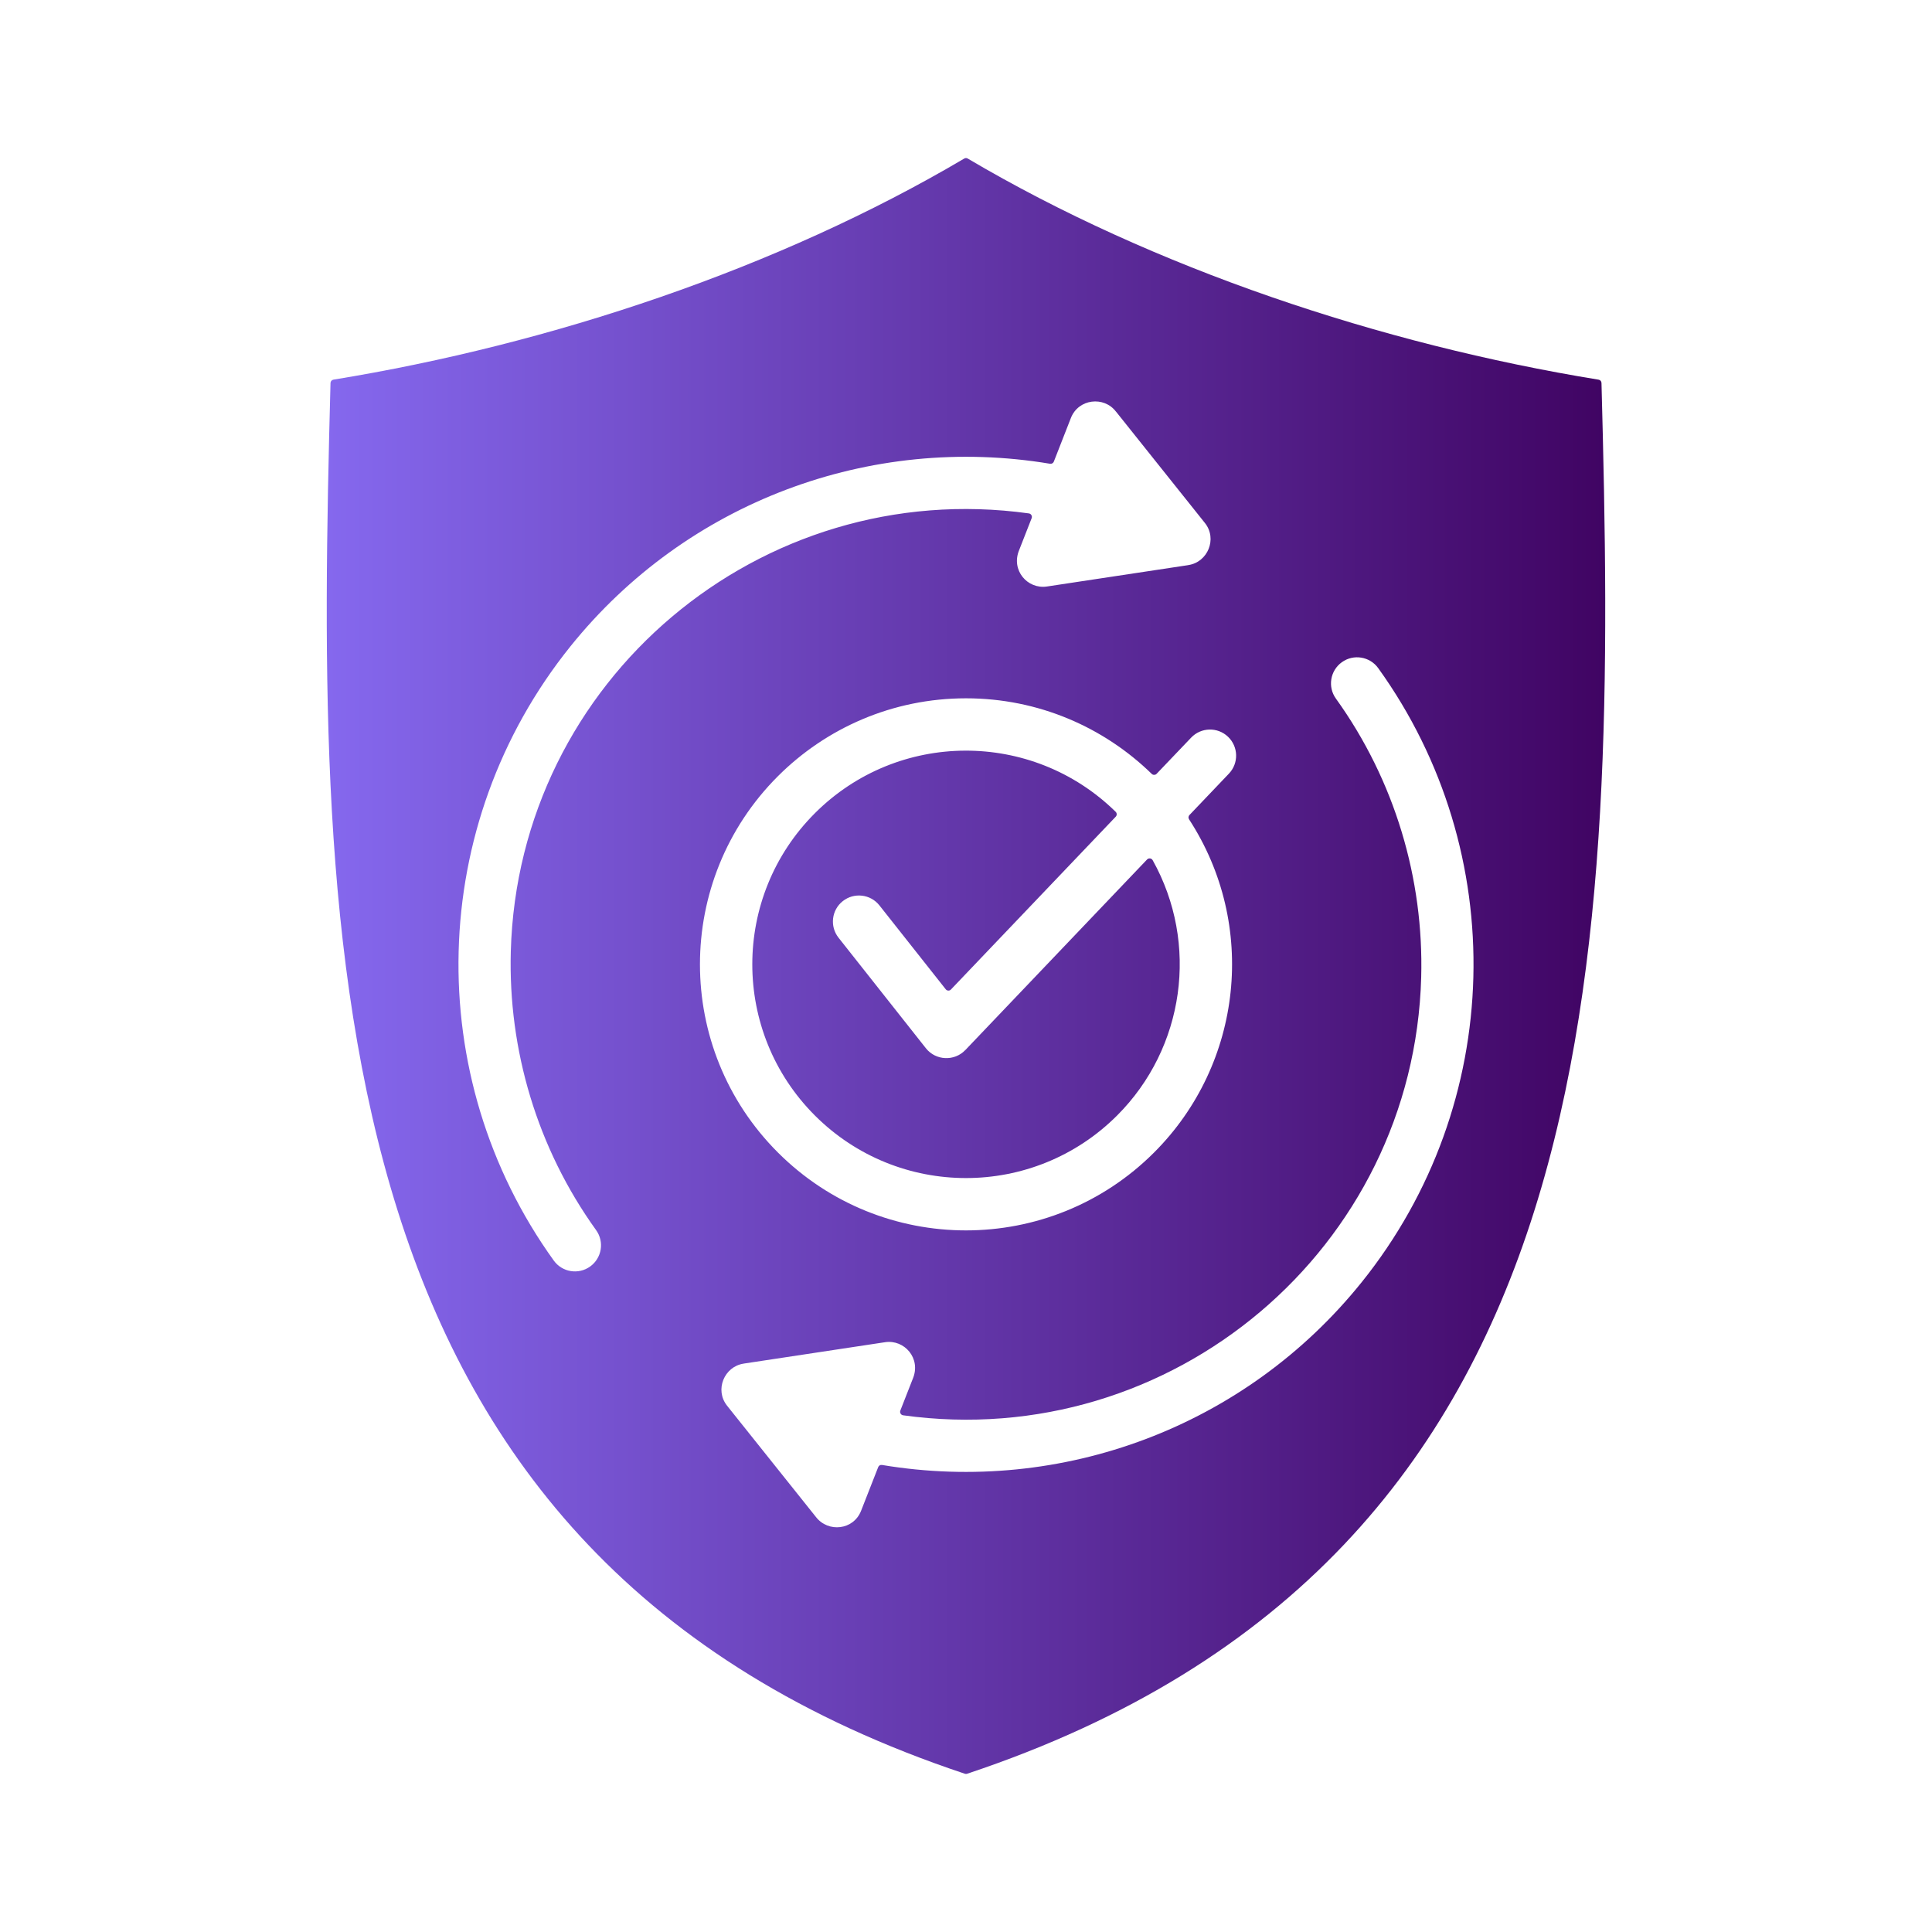 <svg width="54" height="54" viewBox="0 0 54 54" fill="none" xmlns="http://www.w3.org/2000/svg">
<path fill-rule="evenodd" clip-rule="evenodd" d="M31.193 11.505L33.678 14.618C34.031 15.061 33.756 15.714 33.215 15.794L33.215 15.795L29.262 16.393C28.72 16.475 28.249 15.94 28.487 15.371C28.487 15.371 28.488 15.37 28.488 15.369L28.835 14.483C28.846 14.454 28.844 14.425 28.828 14.398C28.813 14.371 28.788 14.355 28.758 14.35C21.257 13.309 14.483 19.011 14.277 26.595C14.202 29.343 15.014 32.092 16.661 34.382C16.896 34.708 16.822 35.164 16.495 35.399C16.169 35.634 15.713 35.56 15.478 35.233C11.778 30.091 11.933 23.056 15.943 18.067C19.195 14.022 24.329 12.124 29.348 12.962C29.394 12.97 29.438 12.945 29.455 12.902L29.932 11.682C30.142 11.146 30.854 11.063 31.191 11.504C31.192 11.504 31.192 11.505 31.193 11.505ZM31.183 22.69C28.848 20.398 25.095 20.411 22.776 22.73C20.444 25.063 20.444 28.845 22.776 31.178C25.109 33.51 28.891 33.51 31.224 31.178C33.111 29.291 33.52 26.372 32.217 24.042C32.201 24.015 32.175 23.997 32.144 23.993C32.112 23.989 32.083 24 32.061 24.023L26.98 29.351L26.979 29.351C26.676 29.668 26.154 29.646 25.88 29.3L23.437 26.209C23.188 25.893 23.241 25.435 23.557 25.186C23.873 24.937 24.331 24.991 24.58 25.306L26.433 27.65C26.451 27.673 26.475 27.686 26.505 27.687C26.534 27.689 26.559 27.678 26.579 27.657L31.185 22.827C31.222 22.789 31.221 22.727 31.183 22.69ZM9.238 10.705C9.023 18.722 8.93 26.921 11.119 33.853C13.316 40.814 17.849 46.538 26.969 49.577C26.99 49.584 27.01 49.584 27.031 49.577C36.151 46.538 40.684 40.814 42.881 33.853C45.069 26.921 44.977 18.722 44.762 10.705C44.761 10.658 44.727 10.619 44.68 10.612C38.602 9.622 32.239 7.497 27.049 4.432C27.018 4.413 26.982 4.413 26.95 4.432C21.76 7.497 15.398 9.622 9.32 10.611C9.273 10.619 9.239 10.658 9.238 10.705ZM37.339 19.526C38.986 21.816 39.797 24.565 39.723 27.313C39.517 34.897 32.743 40.599 25.242 39.558C25.212 39.553 25.187 39.537 25.172 39.51C25.156 39.484 25.154 39.454 25.165 39.425L25.512 38.539C25.512 38.538 25.513 38.537 25.513 38.537C25.752 37.968 25.279 37.433 24.738 37.515L20.785 38.113L20.785 38.114C20.244 38.194 19.969 38.847 20.322 39.29L22.808 42.403C23.15 42.842 23.856 42.768 24.068 42.226L24.546 41.006C24.562 40.963 24.607 40.938 24.652 40.946C29.671 41.784 34.806 39.886 38.057 35.841C42.067 30.852 42.222 23.817 38.522 18.675C38.287 18.348 37.831 18.274 37.505 18.509C37.178 18.744 37.104 19.2 37.339 19.526ZM27 19.518C24.947 19.518 23.088 20.351 21.742 21.696C18.838 24.6 18.838 29.308 21.742 32.212C24.646 35.116 29.354 35.116 32.258 32.212C34.74 29.73 35.151 25.842 33.235 22.901C33.21 22.862 33.214 22.813 33.246 22.78L34.349 21.623C34.627 21.331 34.615 20.87 34.323 20.592C34.031 20.314 33.569 20.326 33.292 20.618L32.329 21.627C32.31 21.647 32.287 21.657 32.26 21.657C32.233 21.658 32.21 21.649 32.191 21.63C30.849 20.323 29.021 19.518 27 19.518Z" fill="url(#paint0_linear_46_337)"/>
<defs>
<linearGradient id="paint0_linear_46_337" x1="9.133" y1="27" x2="44.867" y2="27" gradientUnits="userSpaceOnUse">
<stop stop-color="#8568EE"/>
<stop offset="1" stop-color="#400463"/>
</linearGradient>
</defs>
</svg>
